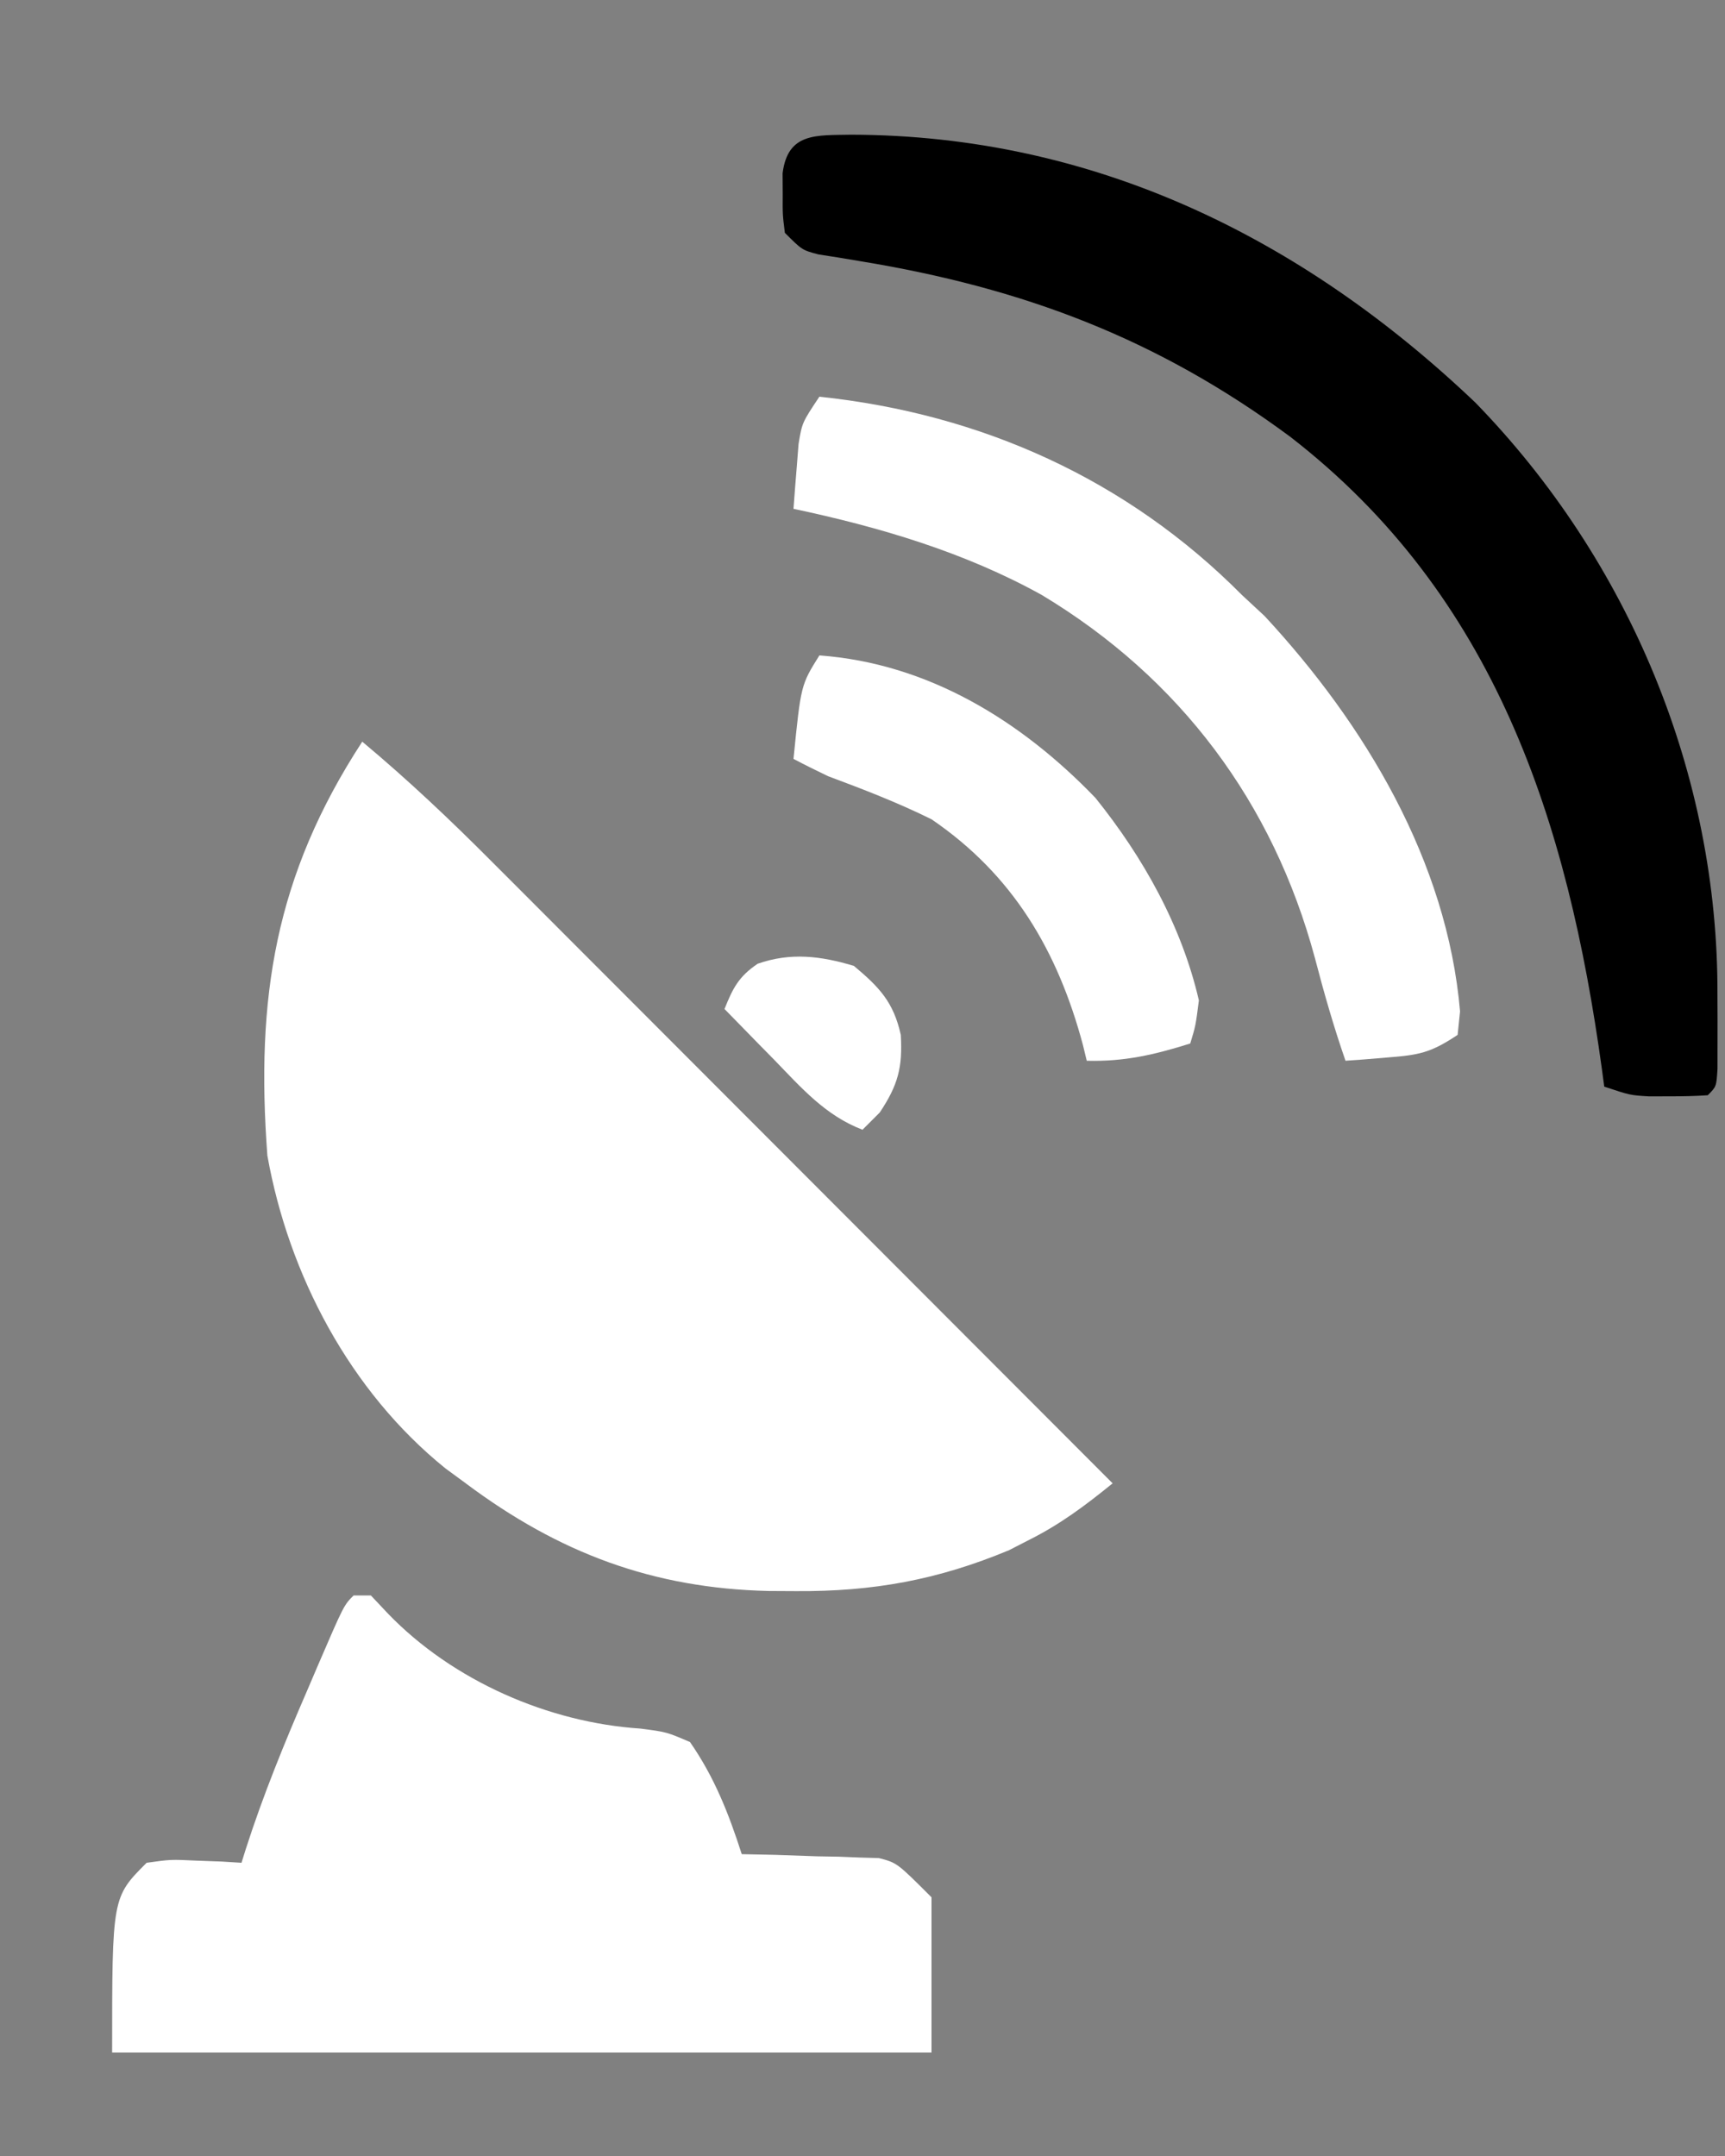 <?xml version="1.0" encoding="UTF-8"?>
<svg version="1.1" xmlns="http://www.w3.org/2000/svg" width="200" height="250">
<rect width="100%" height="100%" fill="#808080" stroke="none"/>
<path d="M0 0 C5.313 4.437 10.257 9.12 15.138 14.025 C15.92 14.806 16.701 15.587 17.506 16.392 C20.068 18.954 22.626 21.52 25.184 24.086 C26.967 25.871 28.751 27.656 30.534 29.441 C34.736 33.646 38.936 37.854 43.135 42.063 C47.919 46.858 52.706 51.65 57.493 56.443 C67.332 66.292 77.167 76.145 87 86 C83.866 88.547 80.928 90.752 77.312 92.562 C76.546 92.956 75.779 93.349 74.988 93.754 C66.73 97.197 59.259 98.557 50.312 98.5 C49.261 98.494 48.21 98.489 47.126 98.483 C33.697 98.177 22.792 94.077 12 86 C11.221 85.428 10.443 84.855 9.641 84.266 C-1.406 75.352 -8.523 61.857 -11 48 C-12.365 29.763 -10.132 15.54 0 0 Z " fill="#FFFFFF" transform="translate(42,86)"/>
<path d="M0 0 C0.66 0 1.32 0 2 0 C2.66 0.701 3.32 1.403 4 2.125 C11.521 9.911 22.605 14.741 33.25 15.438 C36.281 15.832 36.281 15.832 39 17 C41.828 21.068 43.49 25.299 45 30 C46.879 30.039 46.879 30.039 48.797 30.078 C50.448 30.134 52.099 30.192 53.75 30.25 C54.987 30.271 54.987 30.271 56.25 30.293 C57.049 30.325 57.848 30.357 58.672 30.391 C59.772 30.422 59.772 30.422 60.894 30.454 C63 31 63 31 67 35 C67 40.94 67 46.88 67 53 C35.65 53 4.3 53 -28 53 C-28 35 -28 35 -24 31 C-21.203 30.609 -21.203 30.609 -18.25 30.75 C-17.265 30.786 -16.28 30.822 -15.266 30.859 C-14.518 30.906 -13.77 30.952 -13 31 C-12.837 30.478 -12.674 29.956 -12.506 29.418 C-10.48 23.116 -8.007 17.07 -5.375 11 C-4.968 10.047 -4.56 9.095 -4.141 8.113 C-1.134 1.134 -1.134 1.134 0 0 Z " fill="#FFFFFF" transform="translate(41,185)"/>
<path d="M0 0 C27.985 0.064 52.185 11.864 72.351 31.068 C90.175 49.394 100.512 74.207 100.413 99.693 C100.417 100.707 100.421 101.721 100.425 102.765 C100.424 103.727 100.422 104.69 100.421 105.681 C100.42 106.559 100.419 107.438 100.418 108.343 C100.288 110.38 100.288 110.38 99.288 111.38 C97.833 111.479 96.372 111.51 94.913 111.505 C94.122 111.508 93.33 111.511 92.515 111.513 C90.288 111.38 90.288 111.38 87.288 110.38 C87.199 109.712 87.109 109.044 87.016 108.355 C83.059 79.628 74.68 53.432 50.851 35.005 C35.431 23.601 19.858 17.763 1.068 14.673 C0.214 14.53 -0.64 14.387 -1.52 14.24 C-2.281 14.121 -3.042 14.002 -3.827 13.879 C-5.712 13.38 -5.712 13.38 -7.712 11.38 C-7.977 9.287 -7.977 9.287 -7.962 6.88 C-7.967 6.086 -7.972 5.292 -7.977 4.474 C-7.373 -0.292 -4.063 0.083 0 0 Z " fill="#000000" transform="translate(98.712,15.62)"/>
<path d="M0 0 C18.782 1.976 35.695 9.591 49 23 C49.866 23.804 50.733 24.609 51.625 25.438 C63.245 37.974 72.784 53.848 74.281 71.273 C74.188 72.173 74.096 73.073 74 74 C70.838 76.108 69.493 76.338 65.812 76.625 C64.461 76.737 64.461 76.737 63.082 76.852 C62.395 76.901 61.708 76.95 61 77 C59.633 73.066 58.504 69.117 57.454 65.088 C52.61 47.098 41.865 32.664 25.789 22.993 C16.84 18.024 6.969 15.116 -3 13 C-2.886 11.395 -2.758 9.791 -2.625 8.188 C-2.555 7.294 -2.486 6.401 -2.414 5.48 C-2 3 -2 3 0 0 Z " fill="#FFFFFF" transform="translate(95,46)"/>
<path d="M0 0 C12.554 0.913 23.37 7.539 32.012 16.527 C37.548 23.412 42.008 31.37 44 40 C43.625 42.938 43.625 42.938 43 45 C38.841 46.305 35.35 47.12 31 47 C30.853 46.394 30.706 45.788 30.555 45.164 C27.637 34.265 22.454 25.442 13 19 C9.084 17.064 5.088 15.526 1 14 C-0.343 13.354 -1.681 12.695 -3 12 C-2.143 3.429 -2.143 3.429 0 0 Z " fill="#FFFFFF" transform="translate(95,76)"/>
<path d="M0 0 C2.936 2.456 4.606 4.198 5.438 8 C5.667 11.791 5.1 13.85 3 17 C2.34 17.66 1.68 18.32 1 19 C-3.325 17.341 -6.094 14.129 -9.25 10.875 C-9.804 10.312 -10.359 9.748 -10.93 9.168 C-12.291 7.783 -13.646 6.392 -15 5 C-14.027 2.567 -13.348 1.236 -11.152 -0.25 C-7.322 -1.585 -3.845 -1.156 0 0 Z " fill="#FFFFFF" transform="translate(99,112)"/>
<path d="" fill="#4781C8" transform="translate(0,0)"/>
</svg>
